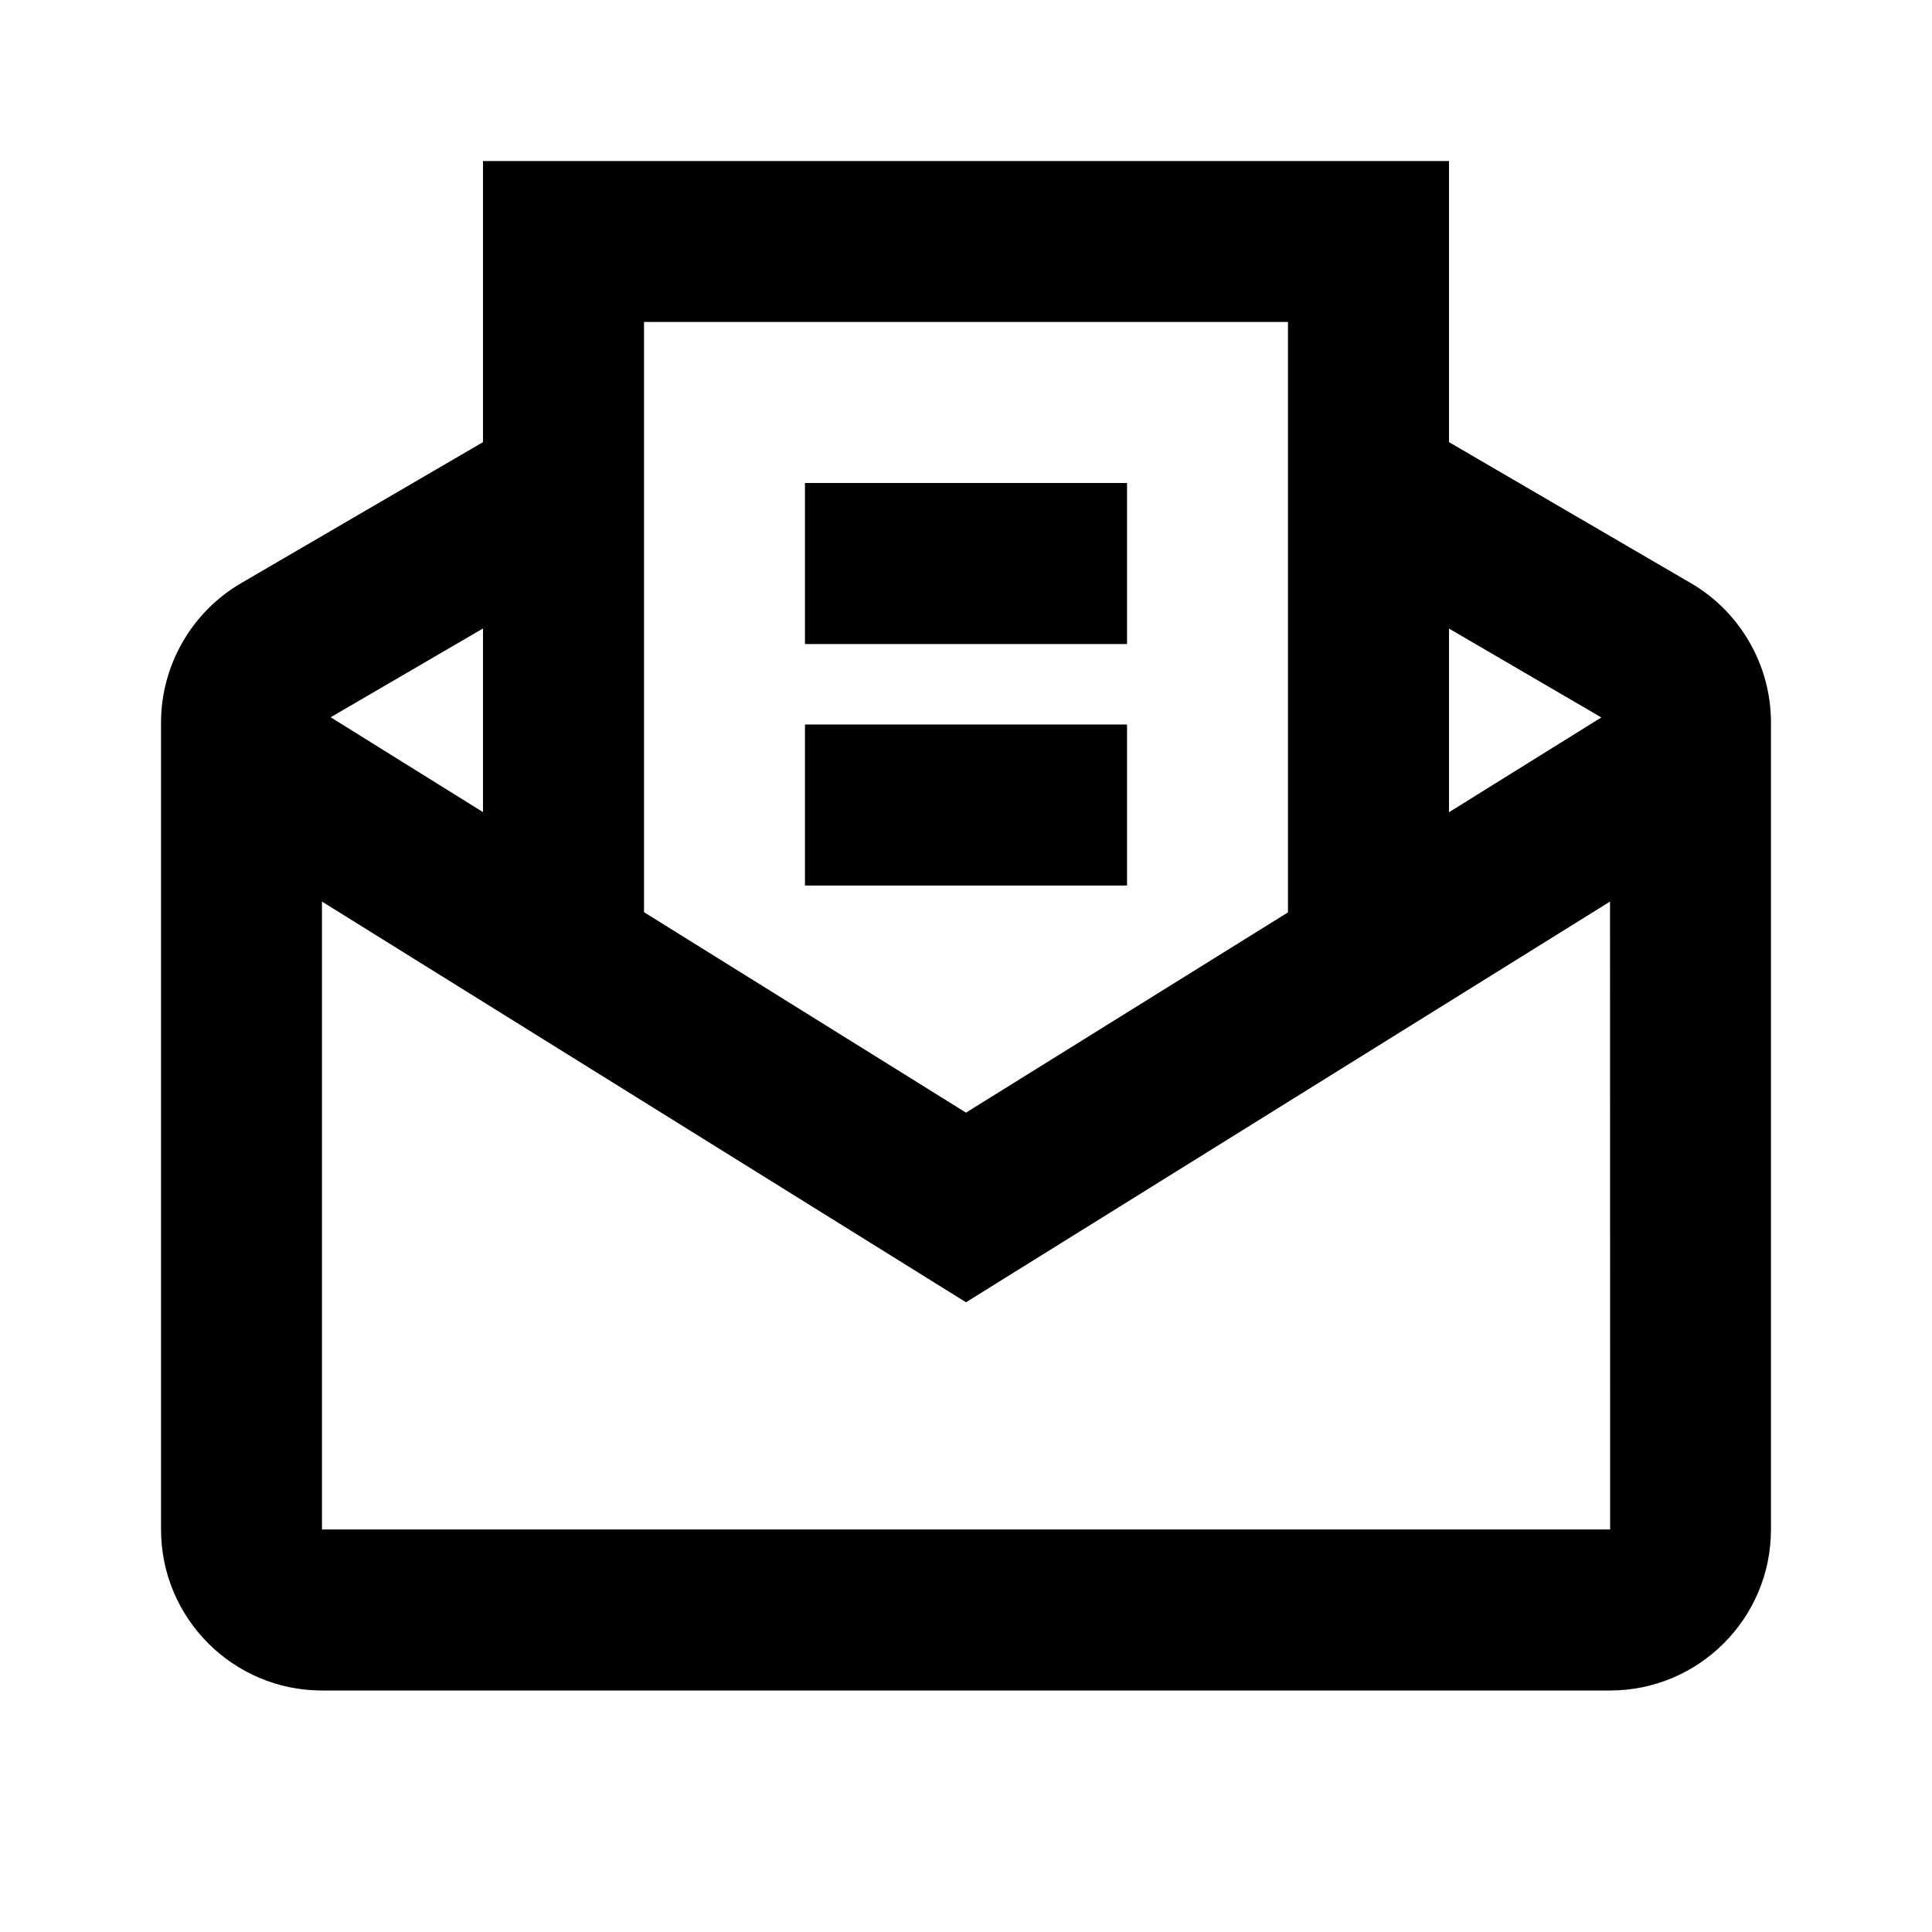 <svg width="20" height="20" viewBox="0 0 20 20" fill="none" xmlns="http://www.w3.org/2000/svg">
<g id="icons8_read_message_3 1">
<path id="Vector" d="M5 1.667V4.577L2.494 6.038C1.984 6.336 1.667 6.888 1.667 7.479V15.833C1.667 16.753 2.414 17.5 3.333 17.5H16.667C17.586 17.5 18.333 16.753 18.333 15.833V7.479C18.333 6.888 18.017 6.336 17.506 6.038L15 4.577V1.667H5ZM6.667 3.333H13.333V9.445L10 11.518L6.667 9.443V3.333ZM8.333 5V6.667H11.667V5H8.333ZM5 6.506V8.407L3.423 7.425L5 6.506ZM15 6.507L16.577 7.427L15 8.408V6.507ZM8.333 7.5V9.167H11.667V7.5H8.333ZM3.333 9.333L10 13.481L16.667 9.333L16.668 15.833H3.333V9.333Z" fill="black"/>
</g>
</svg>
